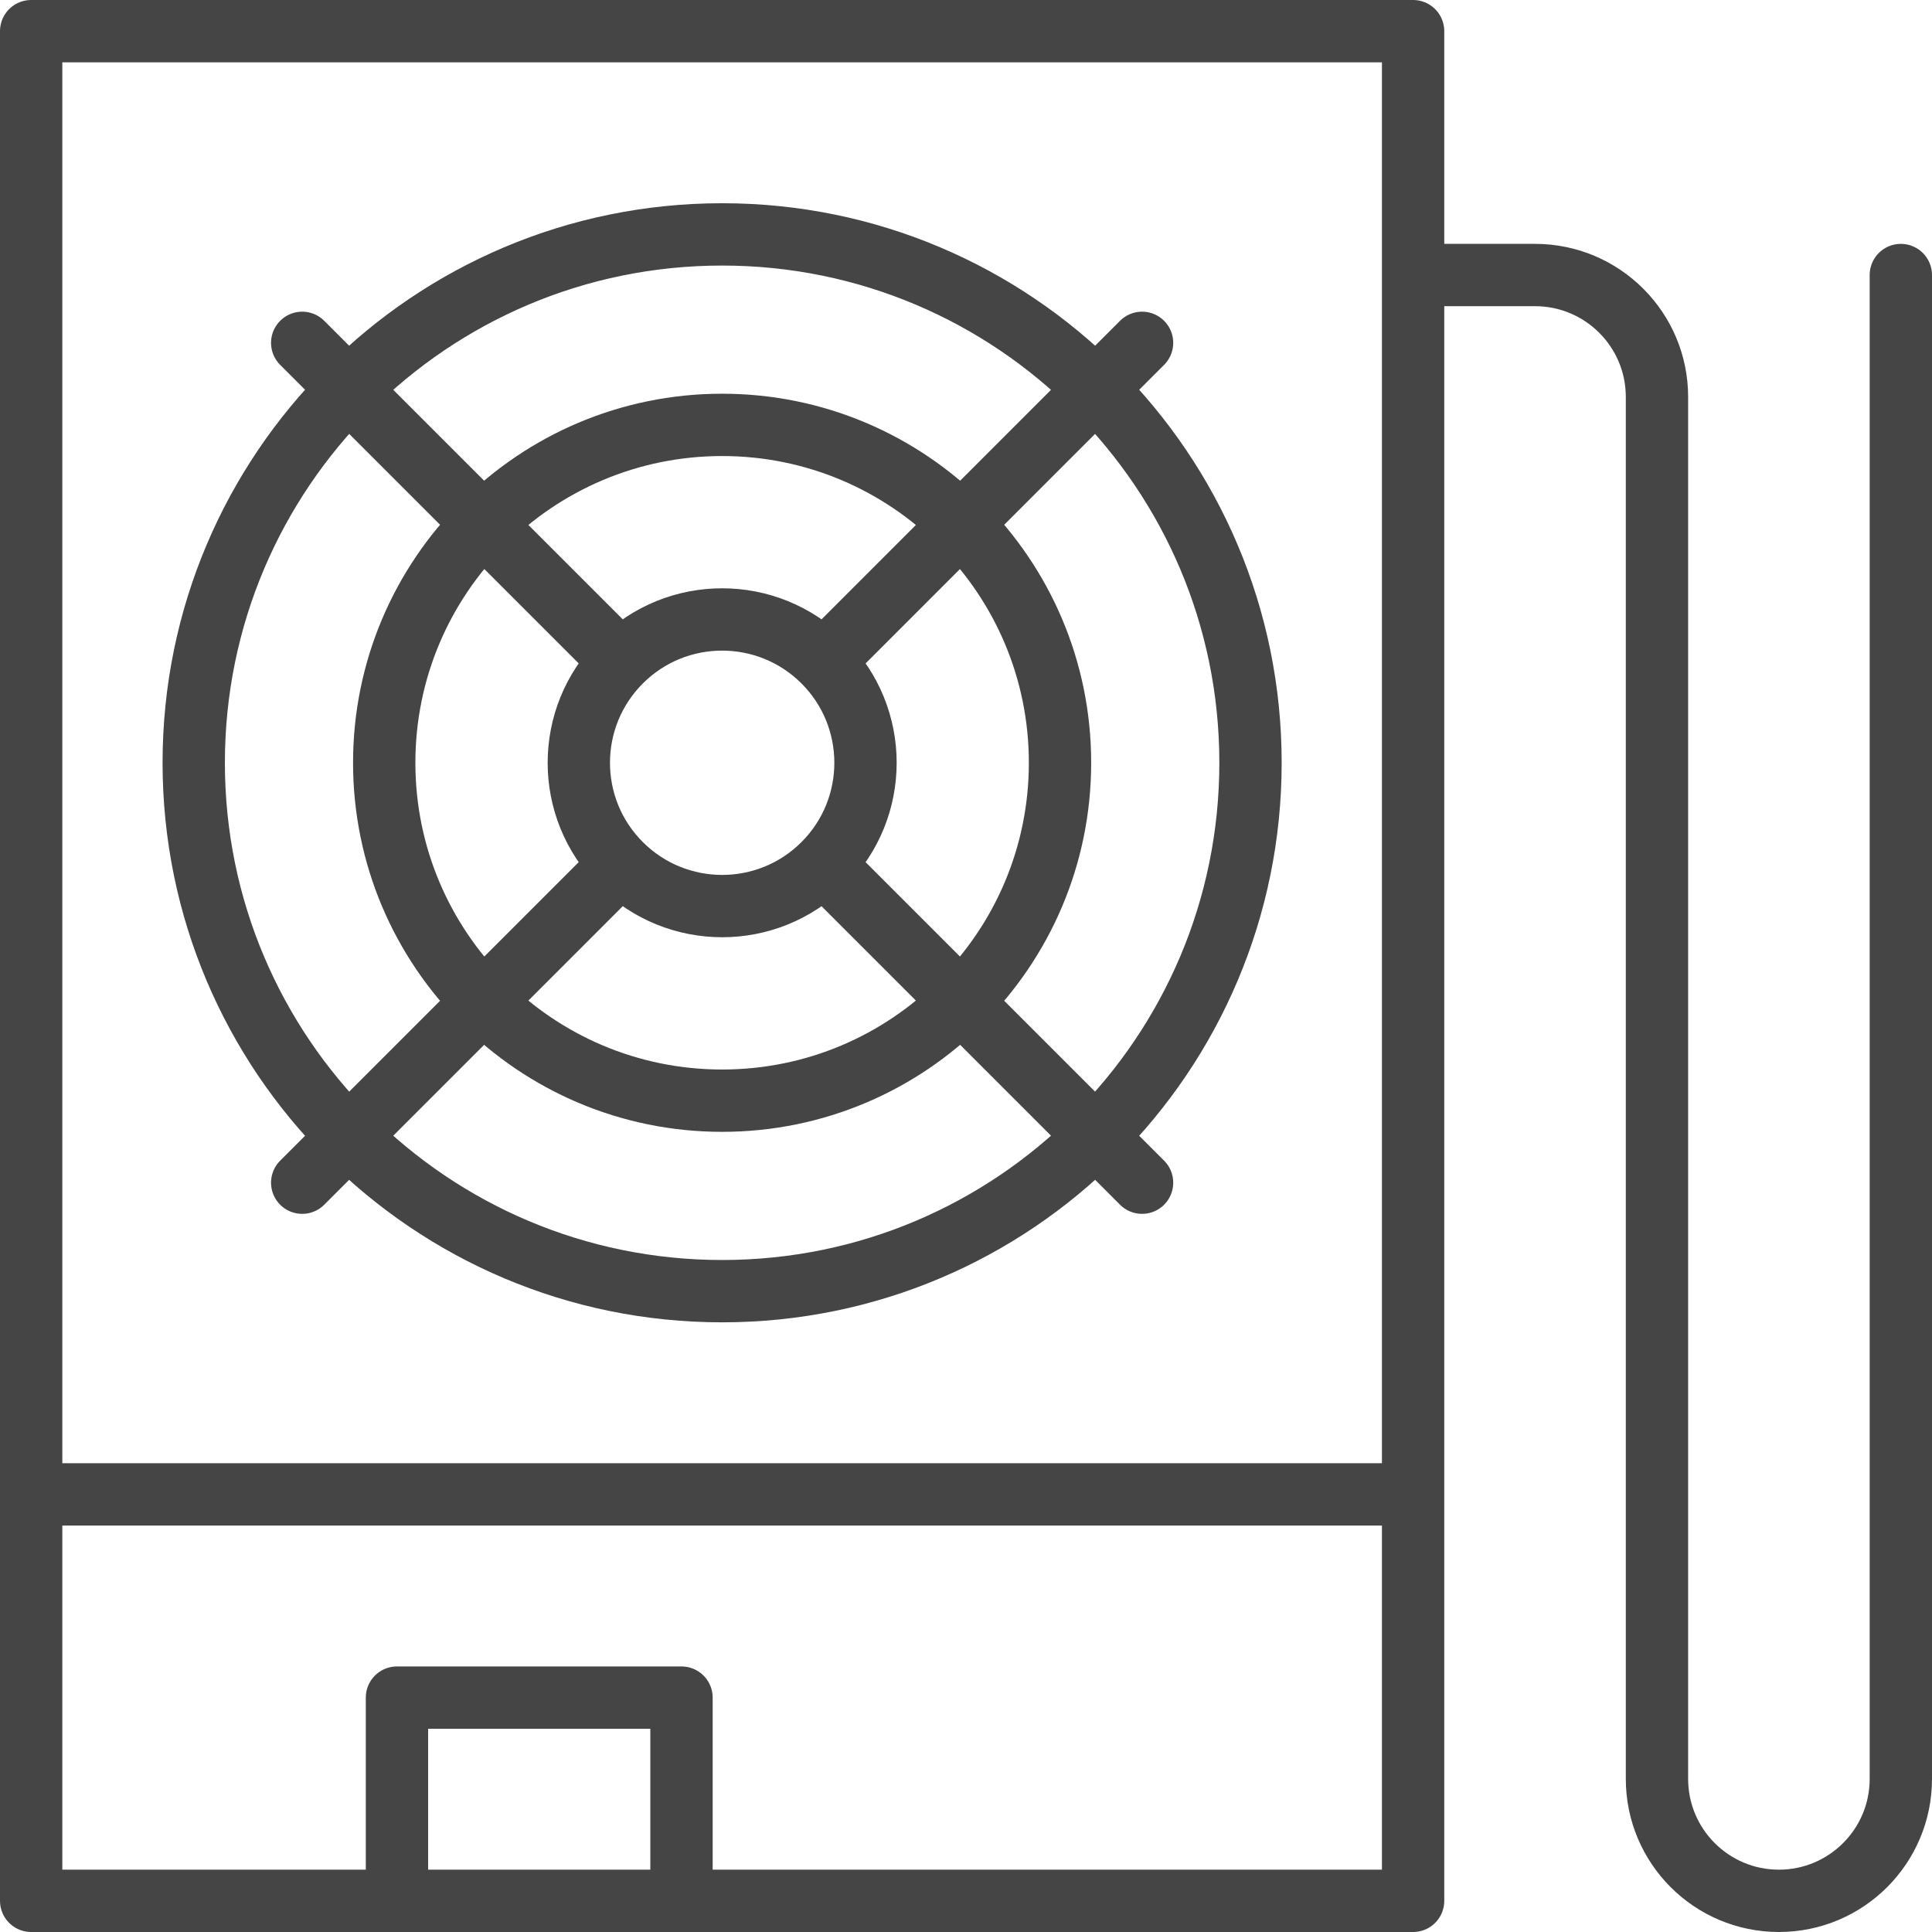<svg width="62" height="62" viewBox="0 0 62 62" fill="none" xmlns="http://www.w3.org/2000/svg">
<path d="M1 47.304V61H45.348V47.304M21.87 61V54.478H12.739V61M19.922 27.73L9.698 37.954M19.922 27.73C21.72 29.526 24.633 29.526 26.428 27.73C28.224 25.935 28.224 23.022 26.428 21.226M19.922 27.73C18.126 25.935 18.126 23.022 19.922 21.226M36.65 11.002L26.428 21.226M26.428 21.226C24.63 19.43 21.717 19.43 19.922 21.226M26.426 27.73L36.65 37.954M9.698 11.002L19.922 21.226M45.867 8.826H49.261C51.422 8.826 53.174 10.578 53.174 12.739V57.087C53.174 59.248 54.926 61 57.087 61C59.248 61 61 59.248 61 57.087V8.826M1 1H45.348V47.956H1V1ZM34.017 24.478C34.017 30.467 29.163 35.322 23.174 35.322C17.185 35.322 12.33 30.467 12.33 24.478C12.33 18.49 17.185 13.635 23.174 13.635C29.163 13.635 34.017 18.49 34.017 24.478ZM40.13 24.478C40.13 33.843 32.539 41.435 23.174 41.435C13.809 41.435 6.217 33.843 6.217 24.478C6.217 15.113 13.809 7.522 23.174 7.522C32.539 7.522 40.13 15.113 40.13 24.478Z" stroke="#454545" stroke-width="2" stroke-linecap="round" stroke-linejoin="round"/>
</svg>
